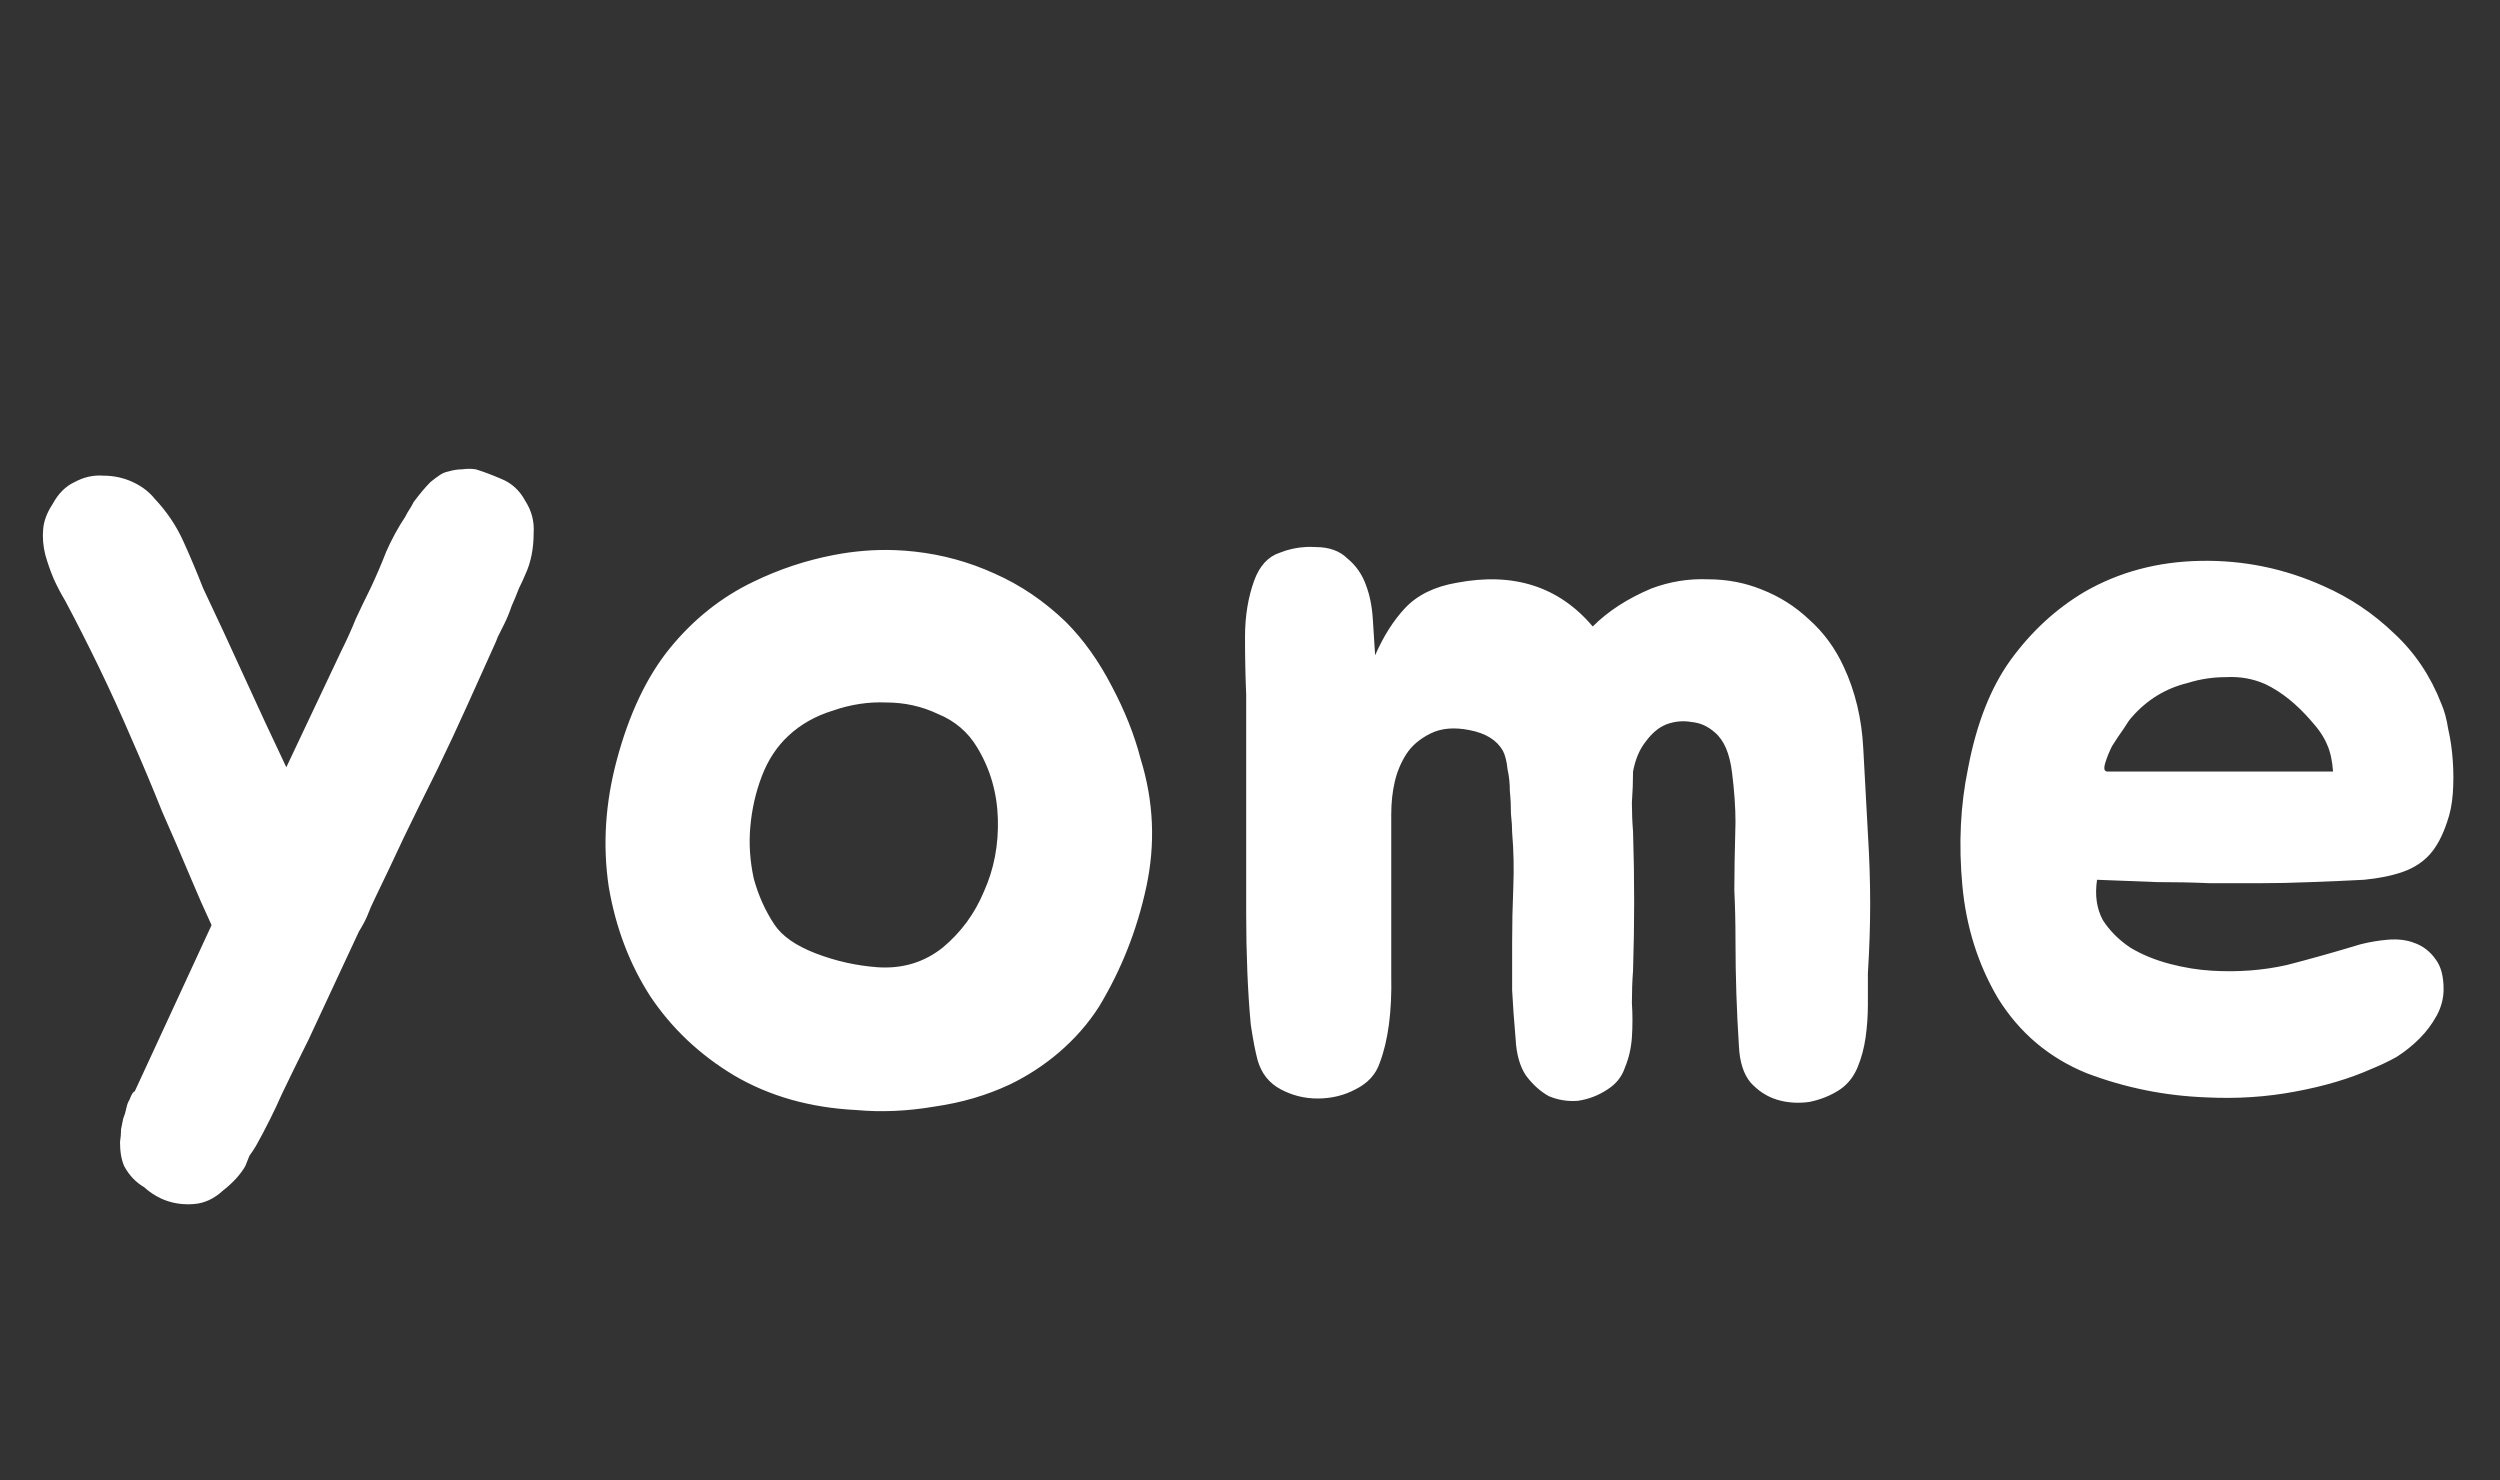 <?xml version="1.0" encoding="UTF-8" standalone="no"?>
<svg
   width="152"
   height="90"
   viewBox="0 0 152 90"
   fill="none"
   version="1.1"
   id="svg253"
   sodipodi:docname="Yome_letter-UNION.svg"
   inkscape:version="1.2.2 (b0a8486541, 2022-12-01)"
   xmlns:inkscape="http://www.inkscape.org/namespaces/inkscape"
   xmlns:sodipodi="http://sodipodi.sourceforge.net/DTD/sodipodi-0.dtd"
   xmlns="http://www.w3.org/2000/svg"
   xmlns:svg="http://www.w3.org/2000/svg">
  <rect x="0" y="0" width="152" height="90" fill="#333333" stroke="none"/>
  <defs
     id="defs257" />
  <sodipodi:namedview
     id="namedview255"
     pagecolor="#ffffff"
     bordercolor="#000000"
     borderopacity="0.25"
     inkscape:showpageshadow="2"
     inkscape:pageopacity="0.0"
     inkscape:pagecheckerboard="0"
     inkscape:deskcolor="#d1d1d1"
     showgrid="false"
     inkscape:zoom="5.2565789"
     inkscape:cx="75.048811"
     inkscape:cy="76.951189"
     inkscape:window-width="1366"
     inkscape:window-height="768"
     inkscape:window-x="0"
     inkscape:window-y="37"
     inkscape:window-maximized="1"
     inkscape:current-layer="svg253" />
  <path
     id="path249"
     d="M 28.527 28.504 C 28.389 28.504 28.245 28.514 28.096 28.535 C 27.84 28.535 27.562 28.579 27.264 28.664 C 27.05 28.707 26.858 28.792 26.688 28.92 C 26.559 29.005 26.389 29.134 26.176 29.305 C 25.877 29.603 25.536 30.008 25.152 30.52 C 25.067 30.69 24.982 30.841 24.896 30.969 C 24.811 31.097 24.726 31.245 24.641 31.416 C 24.214 32.056 23.83 32.759 23.488 33.527 C 23.19 34.295 22.869 35.042 22.527 35.768 C 22.229 36.365 21.932 36.983 21.633 37.623 C 21.377 38.263 21.078 38.925 20.736 39.607 L 17.408 46.648 C 16.555 44.856 15.701 43.022 14.848 41.145 C 13.994 39.267 13.162 37.474 12.352 35.768 C 11.968 34.786 11.563 33.827 11.137 32.889 C 10.71 31.95 10.134 31.096 9.408 30.328 C 9.067 29.901 8.619 29.561 8.064 29.305 C 7.51 29.049 6.911 28.92 6.271 28.92 C 5.674 28.877 5.1 29.006 4.545 29.305 C 3.99 29.561 3.541 30.008 3.199 30.648 C 2.858 31.16 2.666 31.672 2.623 32.184 C 2.58 32.696 2.624 33.209 2.752 33.721 C 2.88 34.19 3.05 34.679 3.264 35.191 C 3.477 35.661 3.713 36.108 3.969 36.535 C 4.651 37.815 5.333 39.16 6.016 40.568 C 6.698 41.976 7.36 43.427 8 44.92 C 8.64 46.371 9.258 47.843 9.855 49.336 C 10.495 50.787 11.094 52.173 11.648 53.496 C 11.819 53.88 12.011 54.328 12.225 54.84 C 12.438 55.309 12.65 55.779 12.863 56.248 L 8.191 66.359 C 8.106 66.359 7.999 66.53 7.871 66.871 C 7.786 66.999 7.722 67.171 7.68 67.385 C 7.637 67.598 7.574 67.81 7.488 68.023 C 7.446 68.237 7.402 68.451 7.359 68.664 C 7.359 68.92 7.34 69.176 7.297 69.432 C 7.297 70.029 7.382 70.52 7.553 70.904 C 7.851 71.459 8.256 71.885 8.768 72.184 C 9.621 72.952 10.623 73.292 11.775 73.207 C 12.415 73.164 13.014 72.889 13.568 72.377 C 14.166 71.908 14.613 71.416 14.912 70.904 C 14.997 70.691 15.083 70.477 15.168 70.264 C 15.296 70.093 15.425 69.901 15.553 69.688 C 16.15 68.621 16.683 67.555 17.152 66.488 C 17.664 65.422 18.197 64.334 18.752 63.225 L 21.824 56.633 C 22.038 56.292 22.208 55.971 22.336 55.672 C 22.464 55.331 22.613 54.99 22.783 54.648 C 23.381 53.411 23.979 52.151 24.576 50.871 C 25.216 49.548 25.878 48.205 26.561 46.84 C 27.243 45.432 27.861 44.108 28.416 42.871 C 28.971 41.634 29.547 40.354 30.145 39.031 L 30.271 38.713 C 30.357 38.542 30.486 38.285 30.656 37.943 C 30.827 37.602 30.976 37.239 31.104 36.855 C 31.274 36.471 31.425 36.109 31.553 35.768 C 31.723 35.426 31.85 35.149 31.936 34.936 C 32.277 34.21 32.447 33.358 32.447 32.377 C 32.49 31.694 32.32 31.052 31.936 30.455 C 31.594 29.815 31.105 29.367 30.465 29.111 C 29.868 28.855 29.354 28.663 28.928 28.535 C 28.8 28.514 28.666 28.504 28.527 28.504 z M 79.412 33.256 C 78.861 33.282 78.324 33.399 77.799 33.609 C 77.099 33.843 76.585 34.402 76.258 35.289 C 75.885 36.316 75.697 37.461 75.697 38.721 C 75.697 39.981 75.721 41.147 75.768 42.221 L 75.768 52.301 L 75.768 55.59 C 75.768 56.757 75.791 57.923 75.838 59.09 C 75.885 60.257 75.956 61.331 76.049 62.311 C 76.189 63.244 76.329 63.967 76.469 64.48 C 76.702 65.274 77.167 65.857 77.867 66.23 C 78.567 66.604 79.314 66.789 80.107 66.789 C 80.947 66.789 81.718 66.604 82.418 66.23 C 83.165 65.857 83.655 65.319 83.889 64.619 C 84.402 63.266 84.635 61.494 84.588 59.301 L 84.588 51.391 L 84.588 49.5 C 84.588 48.8 84.659 48.146 84.799 47.539 C 84.939 46.932 85.171 46.373 85.498 45.859 C 85.825 45.346 86.315 44.926 86.969 44.6 C 87.622 44.273 88.414 44.204 89.348 44.391 C 90.328 44.577 91.006 44.997 91.379 45.65 C 91.519 45.93 91.612 46.303 91.658 46.77 C 91.752 47.19 91.799 47.633 91.799 48.1 C 91.846 48.566 91.867 49.033 91.867 49.5 C 91.914 49.92 91.938 50.292 91.938 50.619 C 92.031 51.692 92.055 52.814 92.008 53.98 C 91.961 55.1 91.938 56.196 91.938 57.27 L 91.938 60.211 C 91.984 61.098 92.055 62.077 92.148 63.15 C 92.195 64.084 92.404 64.831 92.777 65.391 C 93.197 65.951 93.664 66.37 94.178 66.65 C 94.738 66.884 95.321 66.976 95.928 66.93 C 96.581 66.836 97.188 66.604 97.748 66.23 C 98.261 65.904 98.612 65.46 98.799 64.9 C 99.032 64.34 99.172 63.733 99.219 63.08 C 99.265 62.38 99.265 61.68 99.219 60.98 C 99.219 60.28 99.242 59.626 99.289 59.02 C 99.336 57.526 99.357 56.127 99.357 54.82 C 99.357 53.467 99.336 52.044 99.289 50.551 C 99.242 49.991 99.219 49.407 99.219 48.801 C 99.265 48.147 99.289 47.517 99.289 46.91 C 99.429 46.163 99.685 45.557 100.059 45.09 C 100.432 44.577 100.851 44.226 101.318 44.039 C 101.831 43.852 102.344 43.807 102.857 43.9 C 103.37 43.947 103.838 44.156 104.258 44.529 C 104.818 44.996 105.169 45.814 105.309 46.98 C 105.449 48.1 105.518 49.104 105.518 49.99 C 105.471 51.764 105.447 53.139 105.447 54.119 C 105.494 55.099 105.518 56.126 105.518 57.199 C 105.518 59.346 105.589 61.494 105.729 63.641 C 105.776 64.574 106.008 65.297 106.428 65.811 C 106.895 66.324 107.43 66.673 108.037 66.859 C 108.644 67.046 109.298 67.093 109.998 67 C 110.698 66.86 111.329 66.604 111.889 66.23 C 112.356 65.904 112.704 65.46 112.938 64.9 C 113.171 64.34 113.335 63.733 113.428 63.08 C 113.521 62.427 113.568 61.751 113.568 61.051 L 113.568 59.16 C 113.661 57.667 113.707 56.268 113.707 54.961 C 113.707 53.608 113.661 52.183 113.568 50.689 C 113.475 49.056 113.38 47.33 113.287 45.51 C 113.194 43.69 112.798 42.032 112.098 40.539 C 111.585 39.419 110.885 38.463 109.998 37.67 C 109.158 36.877 108.202 36.27 107.129 35.85 C 106.102 35.43 105.005 35.221 103.838 35.221 C 102.671 35.174 101.528 35.359 100.408 35.779 C 98.962 36.386 97.771 37.157 96.838 38.09 C 94.785 35.663 92.032 34.776 88.578 35.43 C 87.225 35.663 86.174 36.177 85.428 36.971 C 84.728 37.717 84.121 38.673 83.607 39.84 C 83.561 39.14 83.515 38.417 83.469 37.67 C 83.422 36.877 83.282 36.177 83.049 35.57 C 82.816 34.917 82.441 34.381 81.928 33.961 C 81.461 33.494 80.809 33.26 79.969 33.26 C 79.782 33.248 79.596 33.247 79.412 33.256 z M 54.4 33.447 C 53.167 33.404 51.92 33.505 50.66 33.75 C 48.98 34.077 47.37 34.613 45.83 35.359 C 43.87 36.293 42.167 37.647 40.721 39.42 C 39.321 41.147 38.247 43.411 37.5 46.211 C 36.8 48.824 36.636 51.39 37.01 53.91 C 37.43 56.383 38.269 58.601 39.529 60.561 C 40.836 62.521 42.541 64.131 44.641 65.391 C 46.787 66.651 49.261 67.35 52.061 67.49 C 53.601 67.63 55.187 67.559 56.82 67.279 C 58.454 67.046 59.969 66.603 61.369 65.949 C 62.442 65.436 63.448 64.784 64.381 63.99 C 65.361 63.15 66.177 62.216 66.83 61.189 C 68.183 58.949 69.139 56.523 69.699 53.91 C 70.259 51.297 70.143 48.707 69.35 46.141 C 68.976 44.694 68.393 43.224 67.6 41.73 C 66.806 40.19 65.874 38.884 64.801 37.811 C 63.494 36.551 62.048 35.569 60.461 34.869 C 58.921 34.169 57.311 33.726 55.631 33.539 C 55.223 33.492 54.812 33.462 54.4 33.447 z M 133.801 34.1 C 131.187 34.146 128.83 34.777 126.73 35.99 C 125.003 37.017 123.51 38.392 122.25 40.119 C 121.036 41.799 120.173 43.993 119.66 46.699 C 119.193 48.939 119.077 51.32 119.311 53.84 C 119.544 56.36 120.266 58.646 121.48 60.699 C 122.786 62.799 124.582 64.317 126.869 65.25 C 129.202 66.137 131.63 66.627 134.15 66.721 C 136.016 66.814 137.812 66.696 139.539 66.369 C 141.312 66.042 142.876 65.577 144.23 64.971 C 144.696 64.784 145.185 64.55 145.699 64.27 C 146.212 63.943 146.68 63.57 147.1 63.15 C 147.52 62.73 147.87 62.263 148.15 61.75 C 148.43 61.237 148.57 60.701 148.57 60.141 C 148.57 59.347 148.406 58.74 148.08 58.32 C 147.753 57.854 147.333 57.527 146.82 57.34 C 146.353 57.153 145.817 57.084 145.211 57.131 C 144.651 57.178 144.089 57.27 143.529 57.41 C 141.989 57.877 140.497 58.297 139.051 58.67 C 137.604 58.997 136.086 59.113 134.5 59.02 C 133.66 58.973 132.796 58.833 131.91 58.6 C 131.023 58.366 130.229 58.039 129.529 57.619 C 128.829 57.152 128.27 56.593 127.85 55.939 C 127.476 55.239 127.36 54.424 127.5 53.49 C 128.853 53.537 130.067 53.584 131.141 53.631 C 132.261 53.631 133.332 53.653 134.359 53.699 L 137.369 53.699 C 138.349 53.699 139.4 53.678 140.52 53.631 C 141.78 53.584 142.853 53.537 143.74 53.49 C 144.673 53.397 145.465 53.233 146.119 53 C 146.772 52.767 147.31 52.416 147.73 51.949 C 148.15 51.483 148.499 50.83 148.779 49.99 C 148.965 49.477 149.084 48.894 149.131 48.24 C 149.177 47.587 149.177 46.933 149.131 46.279 C 149.084 45.579 148.99 44.927 148.85 44.32 C 148.756 43.714 148.616 43.199 148.43 42.779 C 147.776 41.099 146.821 39.676 145.561 38.51 C 144.301 37.296 142.875 36.341 141.289 35.641 C 138.909 34.567 136.414 34.053 133.801 34.1 z M 135.34 41.17 C 136.18 41.123 136.974 41.263 137.721 41.59 C 138.701 42.057 139.633 42.803 140.52 43.83 C 140.986 44.343 141.313 44.834 141.5 45.301 C 141.686 45.721 141.803 46.257 141.85 46.91 L 128.131 46.91 C 127.944 46.91 127.896 46.747 127.99 46.42 C 128.083 46.093 128.223 45.742 128.41 45.369 C 128.643 44.996 128.875 44.647 129.109 44.32 C 129.342 43.947 129.506 43.712 129.6 43.619 C 130.533 42.546 131.675 41.846 133.029 41.52 C 133.775 41.286 134.546 41.17 135.34 41.17 z M 53.881 42.711 C 55.001 42.711 56.049 42.943 57.029 43.41 C 58.056 43.83 58.85 44.506 59.41 45.439 C 60.203 46.746 60.623 48.193 60.67 49.779 C 60.717 51.366 60.437 52.836 59.83 54.189 C 59.27 55.543 58.431 56.686 57.311 57.619 C 56.191 58.506 54.884 58.904 53.391 58.811 C 52.084 58.717 50.823 58.437 49.609 57.971 C 48.396 57.504 47.557 56.921 47.09 56.221 C 46.53 55.381 46.11 54.447 45.83 53.42 C 45.597 52.347 45.526 51.296 45.619 50.27 C 45.712 49.196 45.947 48.169 46.32 47.189 C 46.694 46.209 47.23 45.394 47.93 44.74 C 48.676 44.04 49.587 43.526 50.66 43.199 C 51.733 42.826 52.808 42.664 53.881 42.711 z "
     style="fill:#ffffff;fill-opacity:1" />
</svg>
